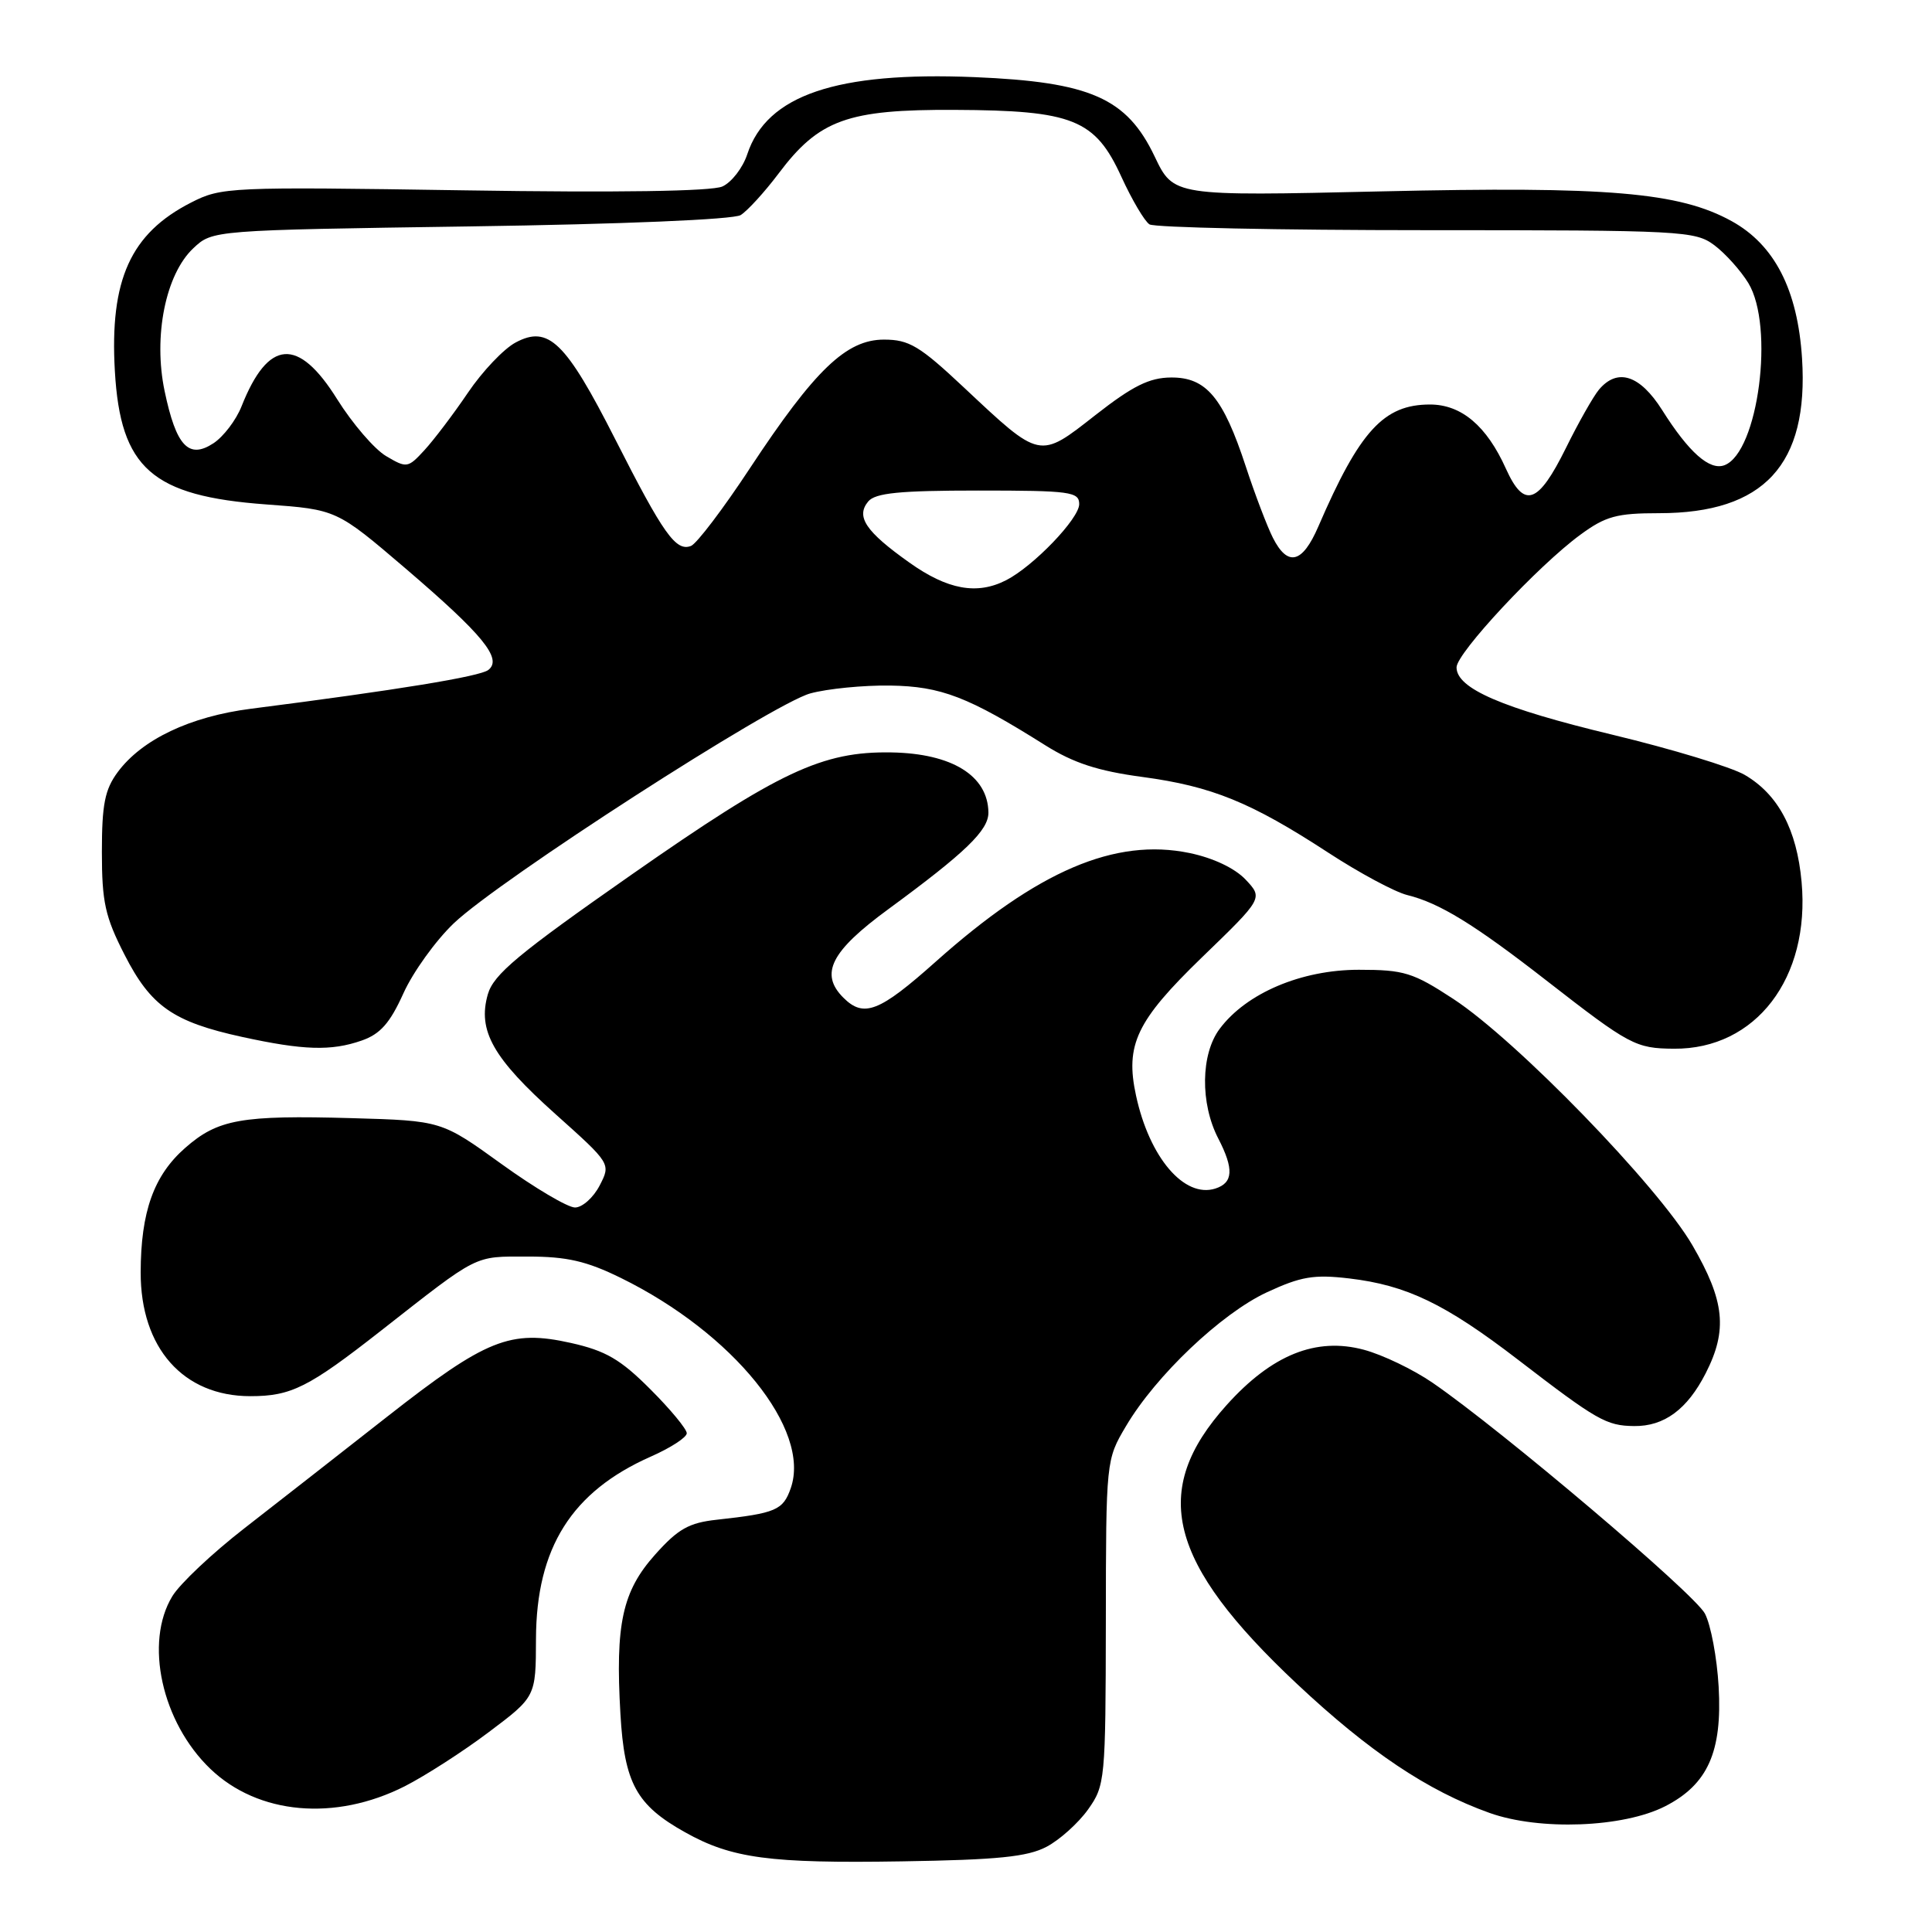 <?xml version="1.0" encoding="UTF-8" standalone="no"?>
<!DOCTYPE svg PUBLIC "-//W3C//DTD SVG 1.1//EN" "http://www.w3.org/Graphics/SVG/1.1/DTD/svg11.dtd" >
<svg xmlns="http://www.w3.org/2000/svg" xmlns:xlink="http://www.w3.org/1999/xlink" version="1.1" viewBox="0 0 256 256">
 <g >
 <path fill="currentColor"
d=" M 138.67 244.71 C 140.42 243.79 142.89 241.56 144.17 239.77 C 146.43 236.59 146.50 235.89 146.53 214.97 C 146.55 193.51 146.56 193.42 149.20 188.97 C 153.15 182.28 161.82 174.05 167.86 171.24 C 172.38 169.14 174.10 168.85 178.78 169.40 C 186.39 170.30 191.50 172.76 201.16 180.18 C 211.62 188.22 212.85 188.92 216.53 188.96 C 220.51 189.01 223.57 186.75 226.01 181.97 C 228.94 176.24 228.54 172.38 224.25 165.00 C 219.70 157.17 200.93 137.83 192.58 132.37 C 187.22 128.86 186.05 128.50 180.05 128.50 C 172.43 128.50 165.14 131.60 161.61 136.33 C 159.10 139.68 159.02 146.20 161.42 150.84 C 163.52 154.90 163.41 156.73 161.04 157.49 C 156.92 158.80 152.30 153.38 150.53 145.17 C 149.07 138.44 150.58 135.27 159.25 126.87 C 167.37 119.02 167.37 119.02 165.05 116.55 C 163.62 115.04 160.76 113.68 157.62 113.03 C 147.75 110.99 137.50 115.38 124.02 127.40 C 116.51 134.10 114.46 134.90 111.75 132.20 C 108.58 129.03 110.09 126.05 117.71 120.47 C 127.97 112.94 131.00 110.01 130.97 107.65 C 130.90 102.78 126.15 99.84 118.13 99.70 C 108.95 99.54 103.26 102.22 83.69 115.89 C 68.65 126.40 65.40 129.11 64.64 131.75 C 63.26 136.57 65.32 140.21 73.61 147.63 C 80.95 154.20 80.95 154.20 79.45 157.10 C 78.62 158.69 77.16 160.00 76.19 160.00 C 75.23 160.00 70.85 157.41 66.47 154.25 C 58.50 148.50 58.50 148.50 46.62 148.16 C 31.96 147.75 28.87 148.30 24.54 152.10 C 20.37 155.76 18.66 160.56 18.64 168.59 C 18.62 178.61 24.28 185.00 33.17 185.00 C 38.59 185.00 40.88 183.85 50.50 176.31 C 63.56 166.08 62.72 166.50 69.94 166.50 C 75.12 166.50 77.72 167.10 82.26 169.33 C 97.16 176.64 107.49 189.43 104.78 197.19 C 103.76 200.11 102.82 200.51 95.00 201.37 C 91.29 201.77 89.85 202.58 86.80 206.00 C 82.46 210.86 81.52 215.19 82.21 227.12 C 82.74 236.30 84.32 239.18 90.78 242.79 C 96.96 246.25 101.98 246.92 119.50 246.64 C 132.20 246.44 136.15 246.04 138.67 244.71 Z  M 220.64 239.34 C 226.29 236.45 228.22 232.13 227.73 223.50 C 227.51 219.65 226.69 215.29 225.91 213.81 C 224.53 211.17 199.01 189.54 189.85 183.24 C 187.30 181.48 183.19 179.51 180.72 178.85 C 174.38 177.15 168.53 179.51 162.54 186.17 C 152.32 197.53 154.72 207.04 171.86 223.13 C 181.42 232.10 189.16 237.29 197.37 240.22 C 204.00 242.59 215.10 242.17 220.64 239.34 Z  M 53.63 236.69 C 56.32 235.32 61.34 232.10 64.76 229.52 C 71.00 224.83 71.00 224.83 71.02 217.17 C 71.06 205.09 75.75 197.64 86.25 193.00 C 88.86 191.85 91.00 190.46 91.00 189.91 C 91.00 189.36 88.82 186.72 86.15 184.06 C 82.22 180.12 80.25 178.98 75.66 177.95 C 67.61 176.15 64.44 177.42 51.30 187.72 C 45.15 192.55 36.63 199.20 32.39 202.50 C 28.14 205.80 23.84 209.85 22.84 211.50 C 19.10 217.63 21.43 228.21 27.88 234.39 C 34.21 240.45 44.40 241.36 53.63 236.69 Z  M 47.92 137.88 C 50.39 137.02 51.67 135.57 53.45 131.63 C 54.72 128.81 57.73 124.63 60.13 122.34 C 66.20 116.56 102.35 93.26 107.37 91.88 C 109.64 91.26 114.40 90.79 117.94 90.84 C 124.70 90.94 128.28 92.32 138.50 98.75 C 142.24 101.10 145.48 102.16 151.37 102.95 C 160.58 104.19 165.74 106.29 176.00 112.98 C 180.12 115.67 184.84 118.20 186.47 118.60 C 190.74 119.65 195.35 122.48 204.93 129.94 C 215.93 138.50 216.73 138.92 221.80 138.96 C 232.64 139.05 239.88 129.60 238.72 116.86 C 238.09 109.91 235.62 105.27 231.19 102.68 C 229.41 101.64 221.53 99.25 213.68 97.36 C 199.03 93.84 193.00 91.23 193.00 88.43 C 193.00 86.54 203.81 74.95 209.40 70.86 C 212.75 68.40 214.22 68.00 219.83 68.00 C 233.75 68.00 239.68 61.57 238.78 47.49 C 238.20 38.40 235.14 32.44 229.45 29.30 C 222.50 25.47 213.08 24.67 183.00 25.36 C 155.50 25.99 155.50 25.99 153.00 20.74 C 149.30 12.98 144.48 10.86 129.13 10.22 C 110.83 9.47 101.61 12.60 99.02 20.43 C 98.43 22.23 96.94 24.16 95.72 24.71 C 94.31 25.35 81.86 25.54 61.48 25.22 C 30.37 24.74 29.33 24.79 25.32 26.84 C 17.30 30.93 14.52 37.08 15.22 49.17 C 15.96 62.06 20.13 65.73 35.28 66.84 C 44.60 67.52 44.60 67.52 53.73 75.32 C 64.01 84.12 66.60 87.29 64.71 88.77 C 63.61 89.64 52.58 91.44 33.27 93.91 C 25.19 94.94 18.80 97.98 15.59 102.32 C 13.89 104.62 13.50 106.60 13.50 112.89 C 13.50 119.54 13.93 121.48 16.51 126.52 C 19.99 133.34 22.94 135.40 32.09 137.40 C 40.21 139.17 43.88 139.29 47.92 137.88 Z  M 120.49 74.54 C 114.70 70.43 113.38 68.46 115.04 66.45 C 115.98 65.32 119.17 65.00 129.62 65.00 C 141.83 65.00 143.00 65.16 143.00 66.80 C 143.00 68.72 136.94 75.03 133.32 76.88 C 129.46 78.86 125.55 78.14 120.49 74.54 Z  M 168.66 71.25 C 167.90 69.74 166.28 65.49 165.07 61.80 C 162.07 52.66 159.83 49.99 155.18 50.02 C 152.30 50.04 150.11 51.12 145.15 55.00 C 137.67 60.86 137.92 60.91 127.73 51.35 C 121.85 45.83 120.46 45.00 117.13 45.00 C 112.14 45.00 107.98 48.99 99.37 62.04 C 95.83 67.42 92.31 72.05 91.56 72.34 C 89.56 73.11 87.91 70.79 81.52 58.20 C 74.95 45.27 72.67 43.06 68.33 45.38 C 66.77 46.20 63.92 49.20 62.00 52.04 C 60.08 54.88 57.48 58.30 56.24 59.65 C 54.06 62.02 53.89 62.05 51.17 60.44 C 49.62 59.53 46.70 56.13 44.67 52.89 C 39.51 44.63 35.54 44.93 32.01 53.83 C 31.29 55.66 29.61 57.86 28.29 58.73 C 25.00 60.89 23.34 59.12 21.81 51.81 C 20.29 44.56 21.94 36.34 25.62 32.89 C 28.16 30.50 28.16 30.50 62.33 30.00 C 82.41 29.71 97.17 29.09 98.14 28.50 C 99.03 27.95 101.29 25.48 103.16 23.00 C 108.53 15.85 112.30 14.49 126.50 14.56 C 142.18 14.63 145.11 15.80 148.60 23.45 C 149.99 26.48 151.66 29.31 152.31 29.73 C 152.97 30.15 169.47 30.50 189.00 30.50 C 222.94 30.50 224.62 30.59 227.17 32.50 C 228.63 33.60 230.65 35.85 231.66 37.50 C 235.16 43.24 232.98 59.92 228.51 61.64 C 226.54 62.39 223.79 59.96 220.24 54.33 C 217.29 49.67 214.32 48.72 211.87 51.63 C 211.12 52.53 209.14 56.02 207.49 59.37 C 203.80 66.83 201.96 67.46 199.54 62.10 C 196.99 56.43 193.64 53.60 189.48 53.60 C 183.35 53.60 180.16 57.09 174.68 69.78 C 172.57 74.67 170.63 75.14 168.66 71.25 Z "/>
</g>
</svg>